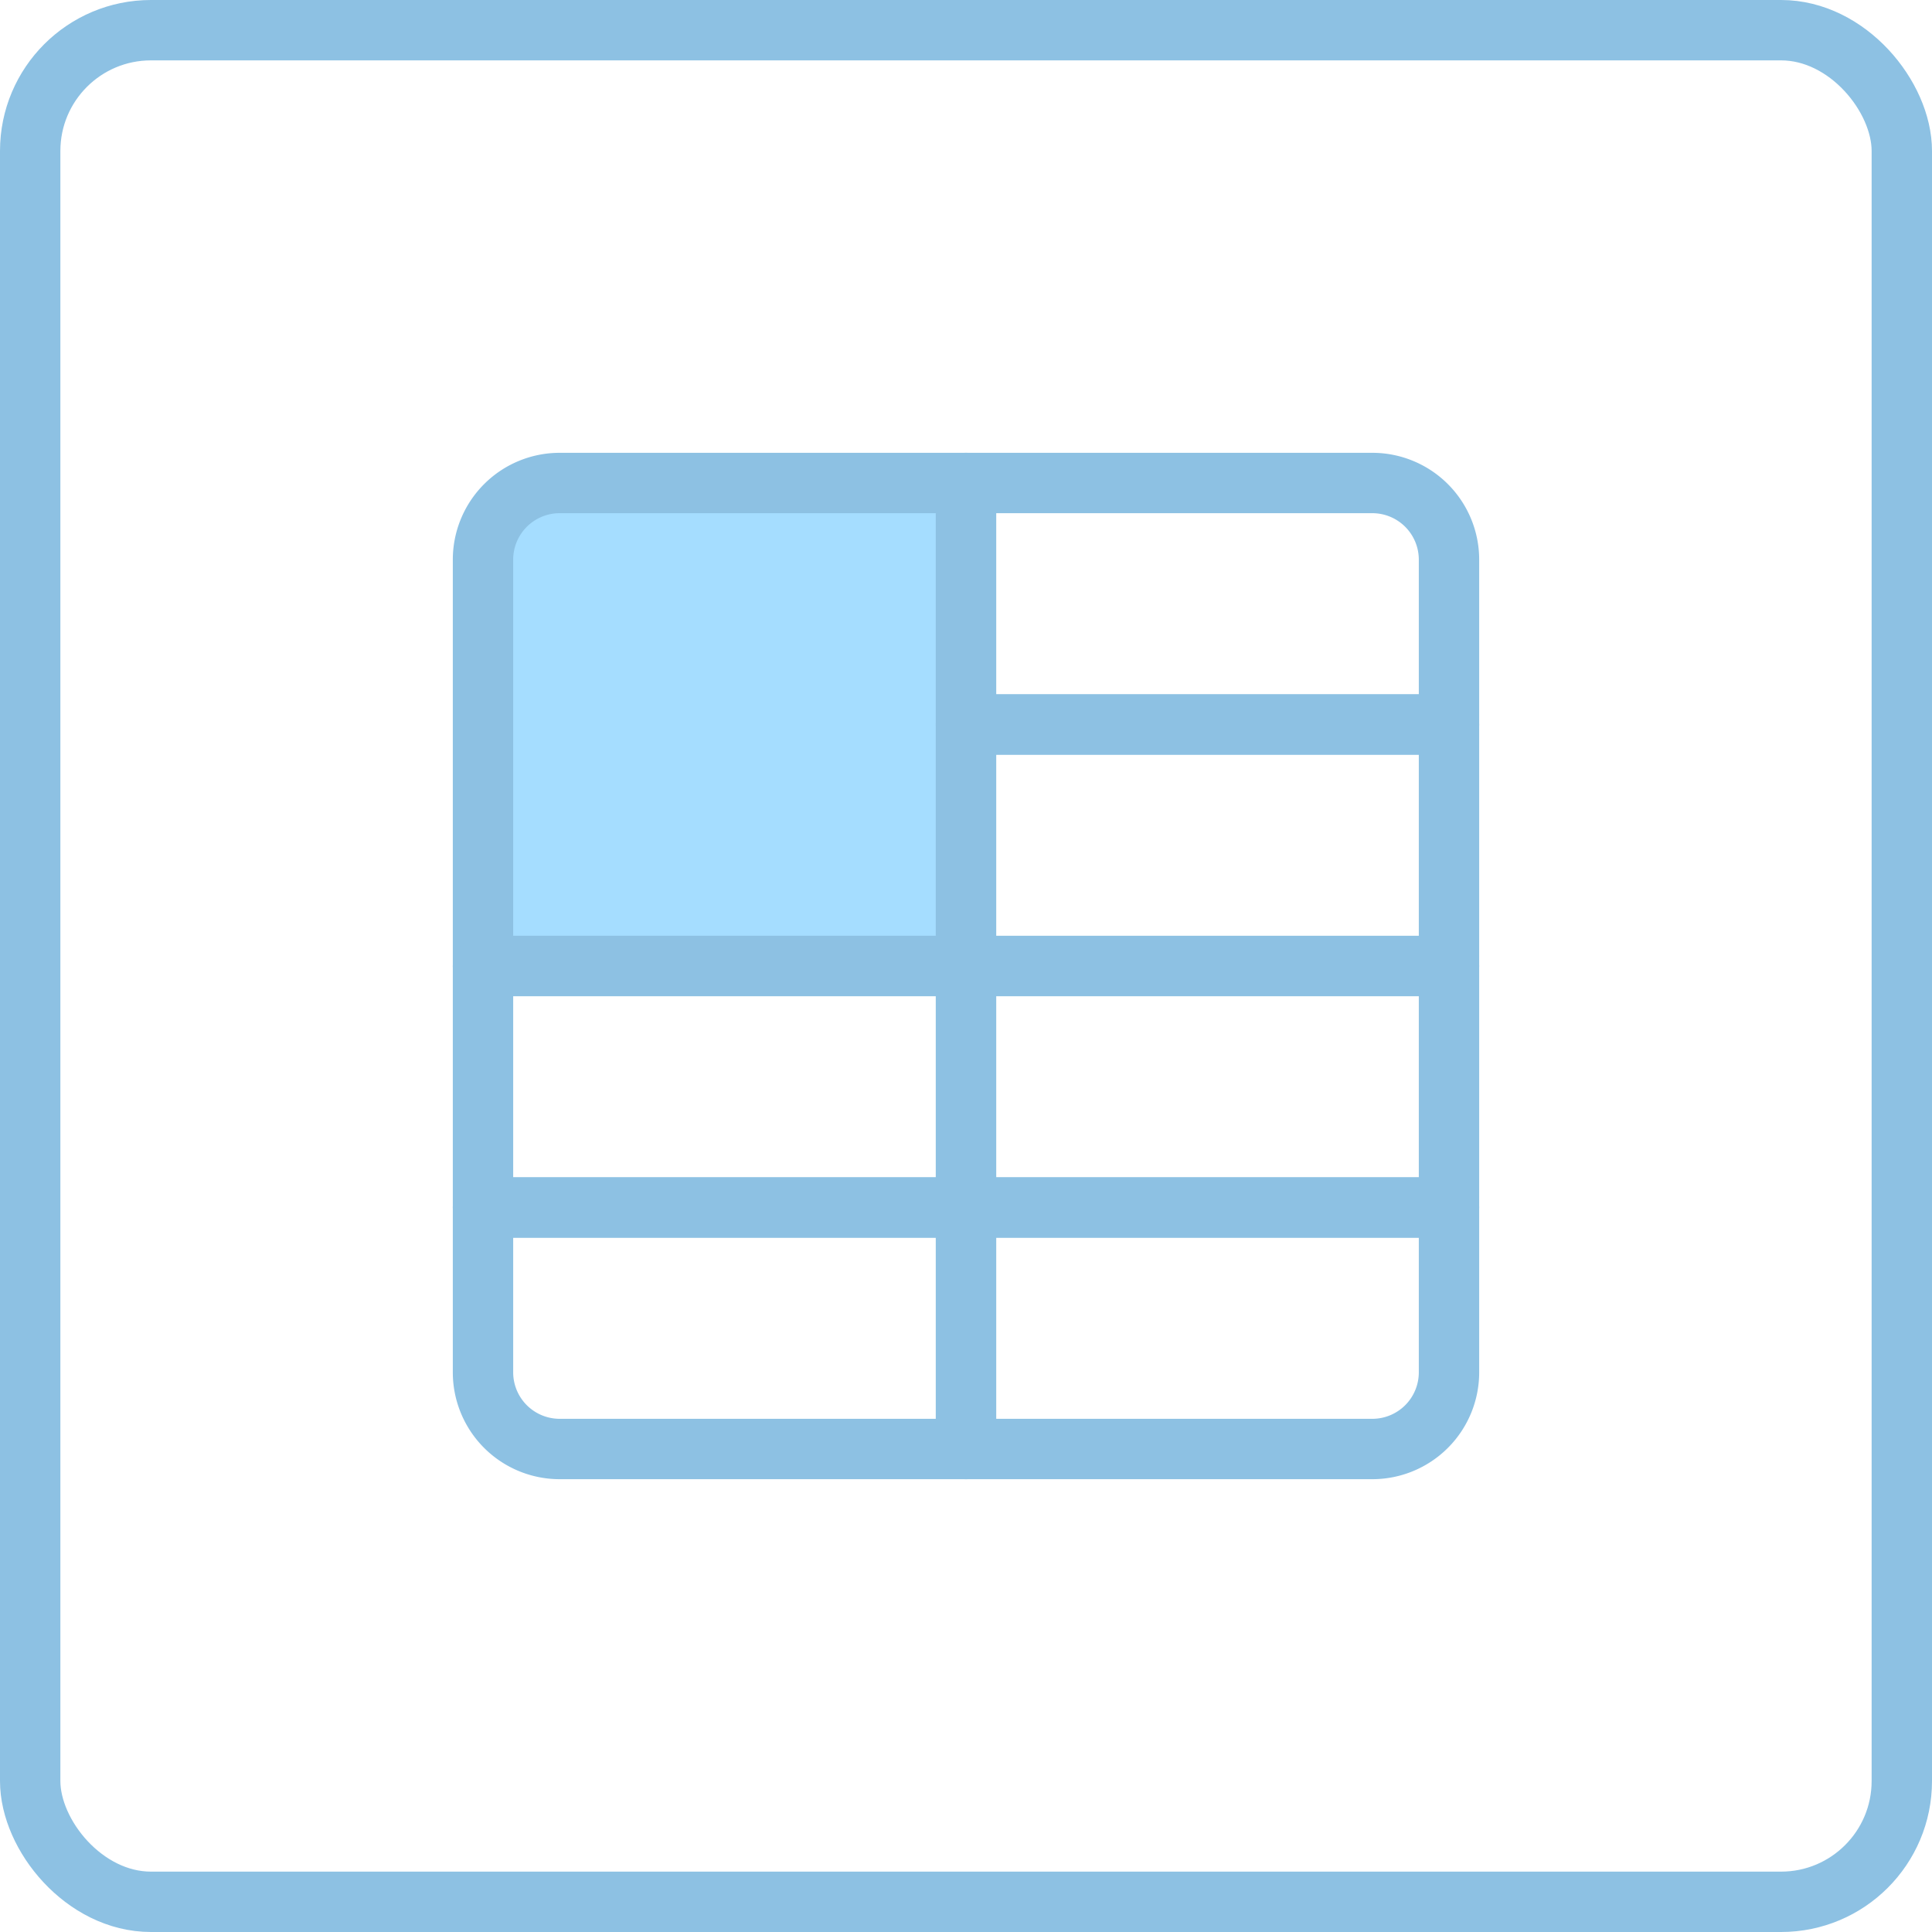 <svg xmlns="http://www.w3.org/2000/svg" viewBox="0 0 32 32"><defs><style>.a{fill:#a5ddff;}.a,.b{stroke:#8dc1e3;stroke-linecap:round;stroke-linejoin:round;}.b{fill:none;}</style></defs><title>Icons 3</title><path class="a" d="M8,9.27V16h8V8H9.27A1.27,1.27,0,0,0,8,9.27Z"/><rect class="b" x="16" y="16" width="8" height="4"/><rect class="b" x="16" y="12" width="8" height="4"/><path class="b" d="M24,9.27A1.27,1.27,0,0,0,22.73,8H16v4h8Z"/><path class="b" d="M16,24h6.73A1.27,1.27,0,0,0,24,22.73V20H16Z"/><rect class="b" x="8" y="16" width="8" height="4"/><path class="b" d="M16,24H9.27A1.27,1.27,0,0,1,8,22.73V20h8Z"/><rect class="b" x="0.5" y="0.5" width="31" height="31" rx="2"/></svg>